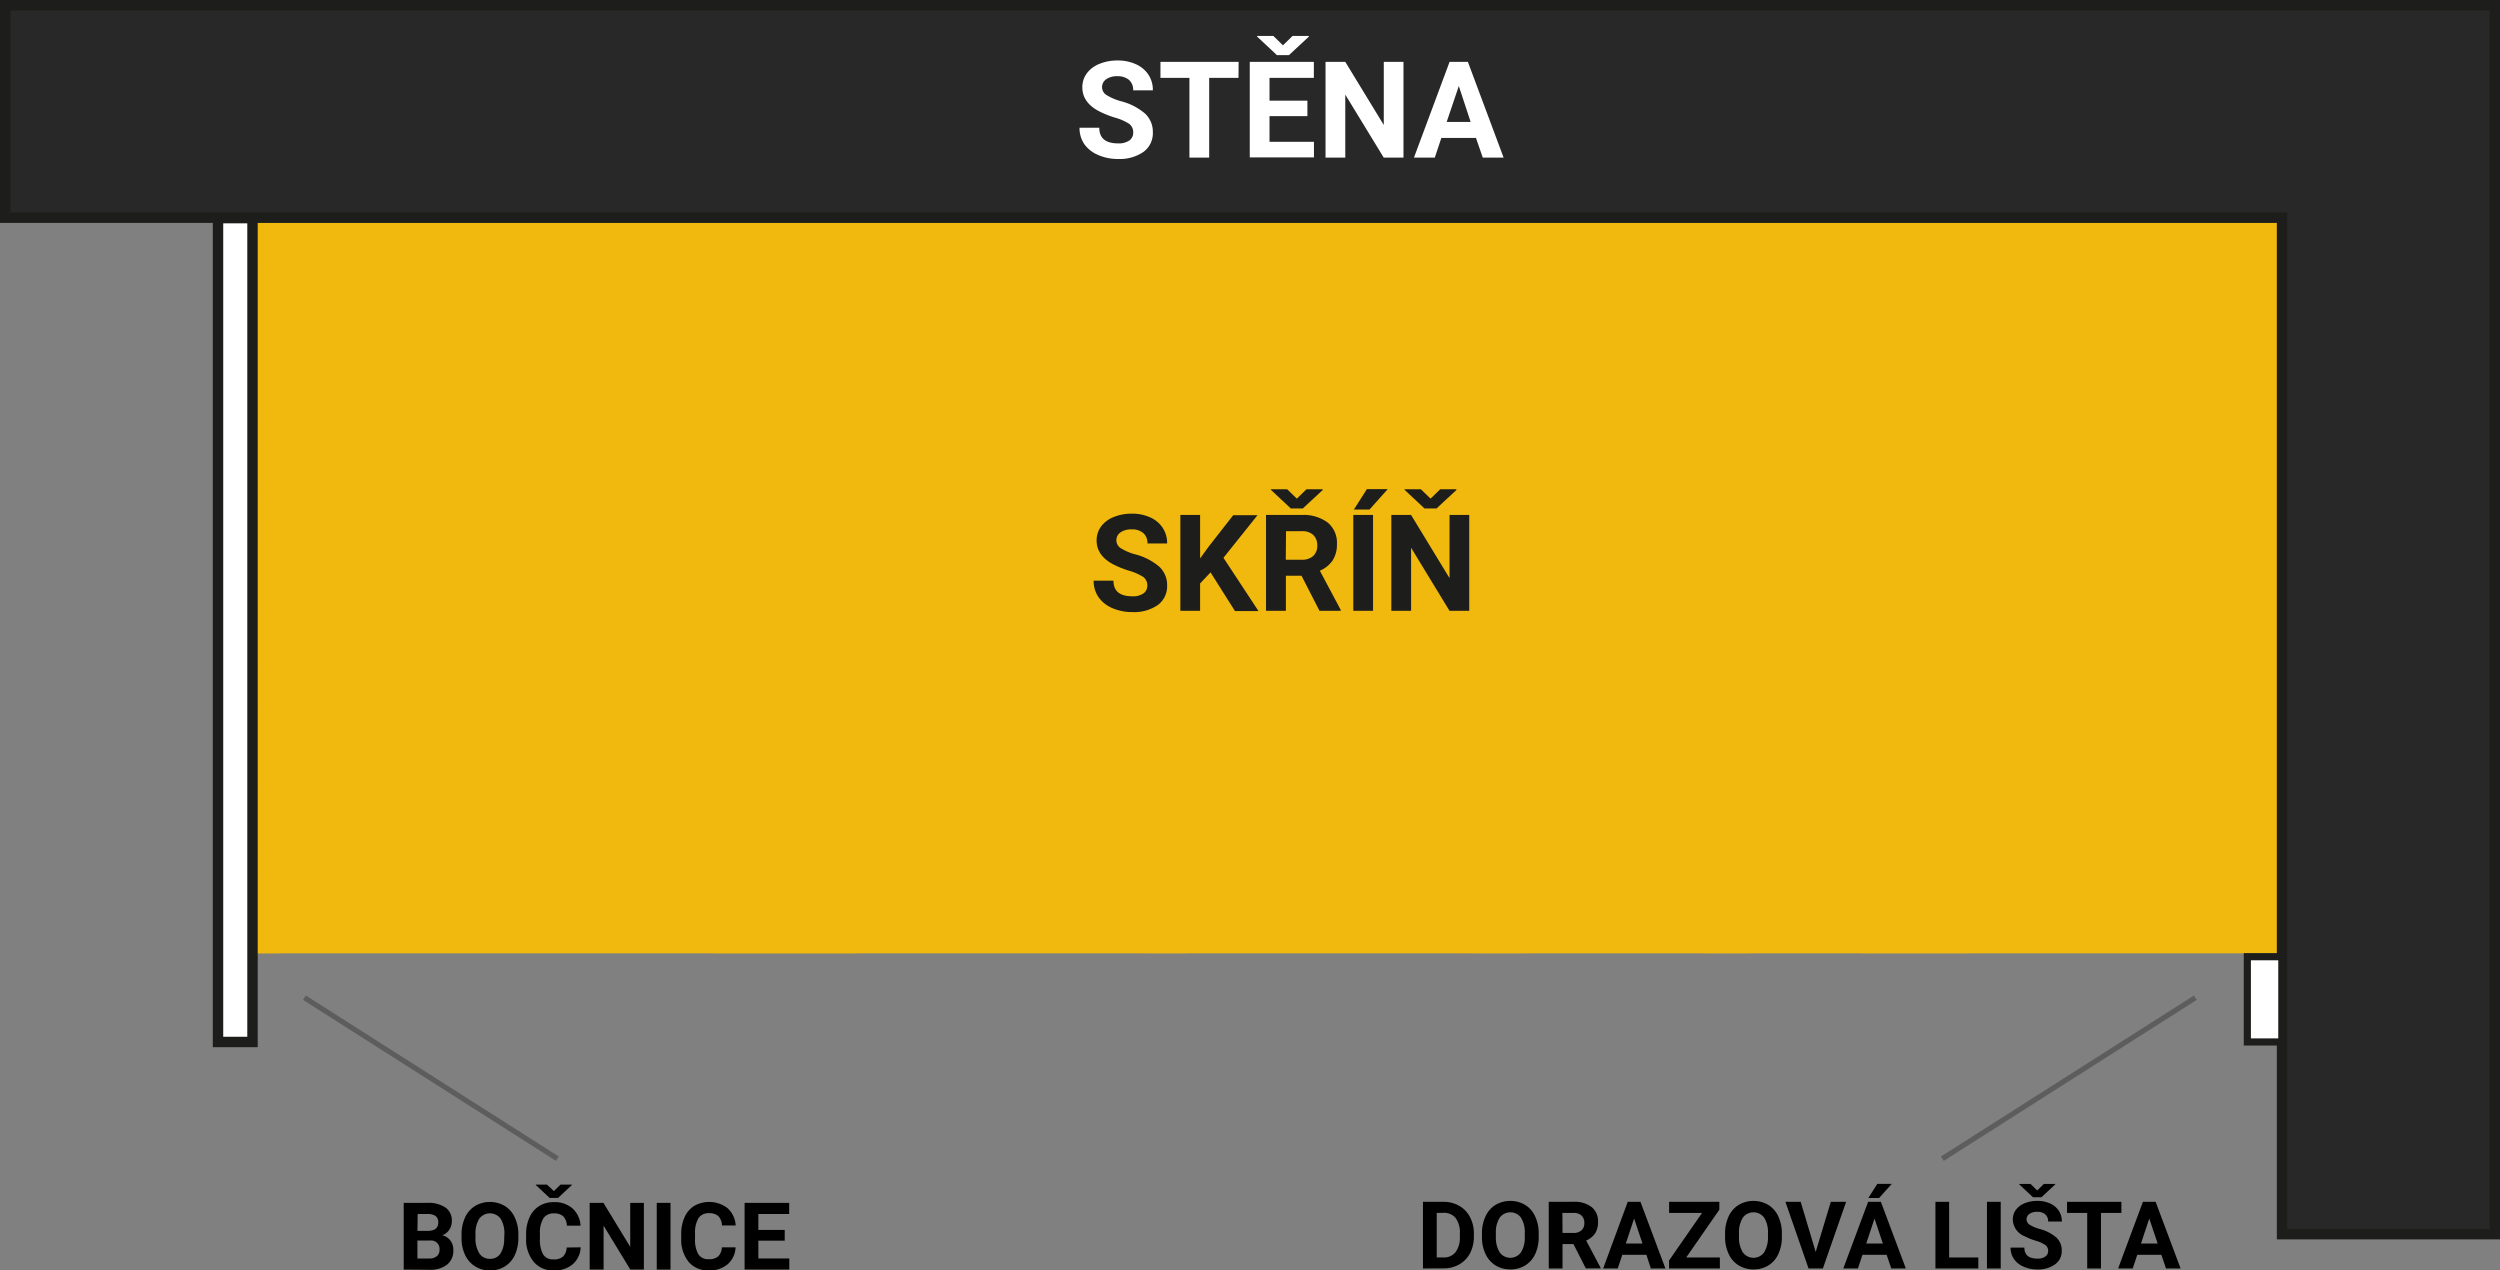 <svg id="Vrstva_1" data-name="Vrstva 1" xmlns="http://www.w3.org/2000/svg" width="479.79" height="243.81" viewBox="0 0 479.79 243.81"><rect x="0" y="0" width="479.79" height="243.81" fill="#808080" stroke="none"/><rect x="42.18" y="42.7" width="395.13" height="140.26" style="fill:#f1b90e"/><g style="opacity:0.49"><path d="M200.18,109c.51-.19,1-.38,1.55-.55l-2-.09C199.84,108.6,200,108.81,200.18,109Zm-25.1,19c-4.1-1.82-8.22-3.58-12.3-5.36-8.34-3.72-17.06-7.5-24.91-12a37.24,37.24,0,0,0,6.61,5.84q-7.74-4.32-15.27-9c8.88,11.58,26.59,17,41.76,23,1.43.53,2.83,1.06,4.23,1.6-2.23-1.09-4.47-2.17-6.68-3.26q-5.6-2.62-11-5.41c3.18,1.32,6.42,2.47,9.59,3.49,5,1.88,10,3.71,14.5,5.72q4.71,1.53,9.48,2.86l-3.83-1.77C183.25,131.76,179.17,129.88,175.08,128.07Zm13.8,9.53c-2.25-.94-4.51-1.84-6.79-2.72s-4.53-1.85-6.89-2.75c1.61.79,3.21,1.58,4.84,2.36C183,135.62,185.9,136.64,188.88,137.6Zm25.75-21.36c-3.48-2.16-7.9-3.49-12.1-4.81C205.82,114.14,210.1,115.53,214.63,116.24Zm-16.58-6.31c1.42.53,2.94,1,4.48,1.5a16.26,16.26,0,0,1-2.35-2.41C199.45,109.3,198.74,109.6,198.05,109.93Zm-21.22,3.32a80,80,0,0,0,10.74,3.67c-2.85-1.46-5.65-3-8.37-4.66A91.36,91.36,0,0,1,170,105.4c-1.29.56-2.58,1.17-3.85,1.82A44.27,44.27,0,0,0,176.83,113.25Zm36.84,9.1c-4.78-1.74-9.77-3-14.69-4.34a104.53,104.53,0,0,0,33.9,9.35q3.59.33,7.18.38a71.16,71.16,0,0,0-8.39-1.81A139.31,139.31,0,0,1,213.67,122.35Zm41.93,3a6.25,6.25,0,0,1-.34.92l7.71-1.31a60,60,0,0,1-7.65-5.08A9,9,0,0,1,255.6,125.32Zm-72.47-24.23-2.27,0a36.71,36.71,0,0,0-12.65,2.78c.58.51,1.16,1,1.75,1.5a70.16,70.16,0,0,1,10.81-3.73C181.55,101.46,182.34,101.27,183.13,101.09Zm6.84,1.29a158.18,158.18,0,0,0-15.78,1.79,24,24,0,0,0,7.41,7.21c5.34,3.12,11.3,5,17.38,6.63q-4.2-2-8.21-4.18A121.84,121.84,0,0,1,178.54,106a55,55,0,0,1,21-3.75c3.63.38,7.27.74,11,.91,1,.16,2,.35,3,.55a68.21,68.21,0,0,0-16.86,1.88c7.29-.14,14.23-.32,21.57,1.85a33.73,33.73,0,0,0-16.52,1,131.54,131.54,0,0,1,15.72,1.42c9.21,2.16,16.45,5.47,15.68,7.11-5.31-.1-12.15.24-18.5-.76.2.13.41.23.6.36a77.06,77.06,0,0,0,14.14,2.27c1.47-.43,3.76,0,5.16-.63-2.9-5.2-8-8.6-13.84-10.24,3.56.82,7,1.75,10.08,2.73,4.39.42,7.46,2.4,10.47,4.54a19,19,0,0,0-5.58-5.78l2.09.68c5.22,1.19,9.42,3.73,13.37,6.56,1.42,1,2.81,2.08,4.2,3.12a14,14,0,0,0-1.83-3.42,37.67,37.67,0,0,0-9.63-7.25c4.85,1.61,9.6,3.37,14.65,5.55,1.12.47,2.22,1,3.3,1.46l-1.25-.69c-22.34-12.28-51.71-20.22-77.43-14.41,4.48,0,8.84.38,13.18.82C194.15,102,192,102.2,190,102.38ZM227.37,122a120.15,120.15,0,0,1-12.9-2.63c-4.23-1.57-9.34-2.49-14.21-3.89l-.36-.11.72.47c8.48,5.25,20.09,7.36,30.86,6.47l.77-.07A13.84,13.84,0,0,0,227.37,122Zm12.69,5.72c1.91.47,3.84.93,5.67,1.21,4.34.69,8.09.43,9.53-2.71l-7.37,1.26Q244,127.8,240.06,127.74ZM155.61,99.23c-4.13.74-8.18,1.6-12.23,2.48a48.14,48.14,0,0,0,8.94,7.69,7.88,7.88,0,0,0,2.39,4,22.14,22.14,0,0,0,4.45,3.74c-9-4.52-17.33-9.87-26.22-14.73a4.22,4.22,0,0,1,1.68-4.28c3.75-.25,7.5-.73,11.25-1.28,6.58-1,13.16-2.1,19.74-2.41l.29-.06-7.42.56a100.37,100.37,0,0,0-16,1.59c-2.57.43-5.11.91-7.63,1.38a18.12,18.12,0,0,1,5.9-2.59c-1.4.06-2.81.11-4.22.15l-3.35.08.44-.17c2.24-.81,4.74-1.59,7.27-2.34h-4.49c-3.77.5-7.53,1.08-11.27,1.84-1.49.31-3,.64-4.47,1l-1.18,0c.06.07.12.13.17.2q-2.75.69-5.49,1.55c5,3.43,10,6.69,15,9.84a27.77,27.77,0,0,1-3-4.81,78.67,78.67,0,0,0,11.63,8,27.46,27.46,0,0,1-3.45-4.81c8.33,6.53,18.46,11.65,28.8,15.75,2.57,1,5.17,2,7.79,3a107.09,107.09,0,0,0,14.59,8.23,114.11,114.11,0,0,0,11.26,4.26c-1.94-.5-3.87-1-5.8-1.55l6.81,3.15,2.55,1.15h40.75q-6.39-.36-12.84-.63a110.93,110.93,0,0,1-18-3.29,70.49,70.49,0,0,0-18.39-9c-6.62-2-13.85-3-20.46-4.76-1.93-.5-3.8-1.06-5.59-1.71-.32-.17-.64-.32-1-.48a44.5,44.5,0,0,1-6.56-6.94,97.41,97.41,0,0,0,23,8.06c-8.44-3.34-16-6.21-21.75-12.32a4,4,0,0,1-.47-.71,104.75,104.75,0,0,0,13.66,7.58c6.31,2.48,12.79,4.86,19.38,7.08s13.28,4.3,20,6.16a120.14,120.14,0,0,0,13.8,3,764.44,764.44,0,0,0,77.29,5q-4-3.15-8.22-6.06t-8.69-5.56c-3.81-2.33-7.75-4.59-11.8-6.73s-8.22-4.19-12.47-6.09C237.38,102,208.77,95.21,181.84,98c13-.45,26.74-.9,39.87,2.87,5.12,1,10.29,2.21,15.37,3.66,8,1.75,14.15,5.82,22,7.82,3.47,1.53,6.89,3.16,10.33,4.88s6.9,3.51,10.45,5.37q5,2.76,9.82,5.86T299,135c-33.84-.25-69.63-.17-101.38-10.91a133.14,133.14,0,0,1-13.34-5.3c-8.3-3.7-17-7.19-25.47-11.93a5.41,5.41,0,0,1,.72-3.48,62.85,62.85,0,0,1,6.15-2.5,71.11,71.11,0,0,1,9.83-2.32q-4.75.48-9.47,1.24c-1.38.3-2.87.59-4.37.89a13,13,0,0,1,3.21-2.21c.82-.31,1.64-.59,2.47-.85-1.1.09-2.2.2-3.28.32,2.48-.83,5-1.55,7.5-2.15-2.61.16-5.22.4-7.85.74S157.7,97.74,155.61,99.23Zm77.31-.67,1.79.47c-.25-.08-.5-.17-.76-.24Zm-41.84-5.51H172.34c-2.16.39-4.31.82-6.44,1.34l3.74-.28C176.85,94,184,93.43,191.08,93.05Zm5.36,46.78c-2.54-.7-5.06-1.43-7.56-2.23,1.71.71,3.4,1.46,5.08,2.23Zm107.64-13.38c-5.19-2.22-10.44-4.51-15.74-6.81-4.25-2-8.58-4.07-13-6.08A296.45,296.45,0,0,0,234.71,99c13,4.1,25.78,9.45,38.68,14.92,4.21,1.93,8.42,3.87,12.72,5.81,4.22,1.79,8.44,3.58,12.67,5.34,12.52,5.24,25.14,10.31,38.26,14.73h1.71l-4.4-1.46C324.58,135.05,314.45,130.89,304.08,126.45Zm-32-10.11a109.09,109.09,0,0,0,10.65,4.52q6.82,2.94,13.59,6c9,4.09,17.82,8.38,26.61,13H326c-2.11-.83-4.25-1.72-6.37-2.63-6.6-3.43-13.34-6.85-20.2-10.17q-5.13-2.49-10.37-4.88Q282.44,119,275.58,116t-14-5.6q-2.64-1-5.32-1.86c1.89.94,3.74,1.88,5.62,2.72C265.27,113,268.63,114.69,272.07,116.34ZM174.51,95.16c-1,.2-2,.43-3,.67,2.49-.16,5-.25,7.43-.29,15.21-2.4,29.39,3.29,44.4,1.1,3.17.55,6.36,1.2,9.56,1.92C214.07,93.74,194.27,91.6,174.51,95.16Zm-16.46-2.11h-5.42c-3.47.53-7.1,1.09-10.29,1.87-.53.13-1,.27-1.55.41a115.66,115.66,0,0,0,12.87-1.18C155.13,93.75,156.59,93.39,158.05,93.05ZM446.25,131c-40-11.7-82-22.23-122-34.82q-4.67-1.59-9.35-3.11h-3.49q6.93,2.33,13.8,4.8c39.7,13.08,81.89,22.64,122,33.92q6.56,1.53,13.13,2.95c9,1.93,18,3.66,27.13,5.11h7.86v-.68c-10.74-1.46-21.48-3.07-32.19-5Q454.7,132.73,446.25,131Zm-299.89-9.44c-13.12-6.7-26-13.94-39.12-20.55a36.28,36.28,0,0,0-7-2.89v1.1C120.91,107,139,119.11,157.44,130a86.53,86.53,0,0,0,8.11,4.44q-4.41-1.72-8.74-3.63c2.92,1.59,5.86,3.14,8.83,4.61,3.93,1.62,7.92,3.08,11.93,4.44H178c-2.12-.86-4.24-1.75-6.34-2.7q4.41,1.43,8.85,2.7h3.88A143.19,143.19,0,0,1,159.57,128C155.13,126,150.74,123.77,146.36,121.54ZM100.2,102.29v2.42c8.27,2.46,17,3.74,24.35,8.26a205.42,205.42,0,0,0,28.07,15.91q2.08,1,4.19,1.9c-1.26-.69-2.53-1.38-3.79-2.09C135.94,119.16,119.34,108.56,100.2,102.29Zm178.59,26.78q-5.13,1.26-10.34,2a112.24,112.24,0,0,0,14.93-1.1q-4.51-3.39-9.34-6.48L272,122.21A33.54,33.54,0,0,1,278.79,129.07Zm-54.31-1c-3.82-.66-7.69-1.51-11.53-2.56-5.68-3.19-11.8-5-17.95-6.61-2.48-.66-5-1.29-7.43-2,2.23,1.15,4.48,2.25,6.78,3.28,21.78,9.78,46.37,14.19,70.24,11.42,1.29-.15,2.57-.33,3.86-.52C254.15,131.27,239.44,129.29,224.48,128.07Zm-32.91-21a42,42,0,0,0-4.09,1.66c3.2,3.4,7.69,5.26,12.42,6.65A27,27,0,0,1,191.57,107.08Zm54.92,11.7a59.92,59.92,0,0,1-5.25-3.51,17.26,17.26,0,0,1,2,4.74C244.34,119.64,245.44,119.23,246.49,118.78Zm-3,2.21c-.06-.34-.16-.65-.24-1a50.57,50.57,0,0,1-11,2.25C238,123.33,243.91,126.15,243.46,121ZM181.84,98l-2.62.09c-1.26.15-2.51.33-3.75.53,1.31-.13,2.62-.24,3.93-.34Zm45.37,37.55c22.81.26,45.87,3,68.32,4.31h23.06c-3.82-.07-7.63-.17-11.44-.34-5.29-.23-10.56-.55-15.81-.88-28.78-2.14-58.7-3.37-86.39-10.06a31.11,31.11,0,0,1,6.31,3.75A114.09,114.09,0,0,0,227.21,135.52Zm-27.83-8.4q2.77.75,5.57,1.43a60.9,60.9,0,0,0-7.75-2.86c-5.17-1.58-10.59-2.81-15.58-4.56l-.25-.06c1.2.48,2.42,1,3.65,1.47C189.72,124.28,194.51,125.79,199.38,127.12Zm70.51-6.43a59.37,59.37,0,0,0-8.08-4.5c3.52,1.94,6.91,4,10.17,6C271.3,121.69,270.6,121.18,269.89,120.69Zm-13.6-12.15c-4.63-2.31-9.46-4.59-15.42-5.38a178.23,178.23,0,0,0-18.36-4.45c-13.91-.77-28.83-3.79-43.9-3a47.6,47.6,0,0,0-11.3,2c1.33-.11,2.67-.2,4-.25C200.28,94.93,229.53,99.49,256.29,108.54Zm-64.72-1.46c1.61-.56,3.32-1.07,5.11-1.5-2,0-3.92.07-5.93,0C191,106.13,191.28,106.61,191.57,107.08ZM100.2,133.65q11.14,3,22.18,6.18h5.32c-9.06-2.61-18.2-5.05-27.5-7.21Zm0-8.64a59.69,59.69,0,0,1,10.53,3q15.17,6.45,30.64,11.77h1.52c-14.3-6.12-27.91-12.41-42.69-16.22Zm0,3.37v1.36c11,3.08,21.85,6.56,32.7,10.09h5.43c-7.83-2.7-15.71-5.44-23.74-8.16C109.71,130.27,105,129.27,100.2,128.38Zm0,9.84q3.49.78,7,1.61H116c-5.2-1.21-10.45-2.3-15.76-3.22Zm227-32.91c-5-1.67-9.87-3.41-14.73-5.13-6.87-2.43-13.79-4.83-20.75-7.13H290q4,1.36,8,2.76,7.94,2.81,15.81,5.7c42.42,12.55,83.77,27.5,127.1,38.32h3.6l-3-.65C403,131,366.13,115.31,327.16,105.31ZM159,139l2.16.88h.27l-2.75-1ZM100.2,120.44V121c17,5.61,33.75,12.5,50.7,18.8h2.95l-4.12-1.58C133.36,131.93,117.15,125.51,100.2,120.44ZM446.32,135c-39.41-9.43-77.1-22.2-116-34q-7.44-2.64-14.94-5.13c-3-1-6-1.93-9-2.87H300q6.72,1.89,13.38,4,7.66,2.42,15.26,5.15c39.2,11.39,78,24.4,117.31,34.29q6.56,1.47,13.15,2.83l2.55.52h7.18c-3.12-.61-6.24-1.23-9.35-1.89Q452.87,136.56,446.32,135Zm-294.61-2.42c-14.87-6.68-29.7-13.69-45.59-18.67-1.91-.65-3.89-1.4-5.92-2.12v1.08c3.36.87,6.74,1.78,10.26,2.86,14.42,5.38,28.27,12.24,42.22,18.54,4.23,1.91,8.47,3.77,12.74,5.52h2.8l-1.58-.73C161.63,137,156.67,134.85,151.71,132.62Zm-51.51-17v1.78c3.41,1,6.8,2,10.19,3.08,16.14,5.74,31.59,12.12,47.06,17.91l1.22.45c-13.21-5.46-26.37-11.48-40.25-16.74C112.57,119.9,106.47,117.41,100.2,115.6Zm206.43-13.74c-8.42-3-16.87-6-25.36-8.81h-.14c8,2.84,15.89,5.85,23.77,8.91,5.18,2,10.36,4,15.78,6,28.05,9,56.47,15.8,85,26.72,5.49,1.89,10.85,3.61,16.21,5.19H431c-36.26-10.87-71.8-22.24-108.19-32.29C317.22,105.71,311.93,103.77,306.63,101.86ZM410.4,93.05c27.9,7.35,56.46,13.25,84.93,17.87v-2.17c-25.64-4.54-51.52-9.55-76.94-15.7Zm22.56,0c20.69,4.84,41.56,9.17,62.37,12.74V104c-18-3.22-36.12-6.92-54.13-11Zm22.61,0c13.15,2.94,26.38,5.67,39.76,8V99q-15.24-2.78-30.35-5.9Zm-19.79,29.62c-32.2-7-63.53-16.44-95.18-25.68q-5.85-2-11.7-3.94h-5.79l4.67,1.33q7.38,2.09,14.81,4.09c35.4,8.92,70.78,21.23,105.79,29q6.57,1.48,13.16,2.84c11.19,2.29,22.46,4.27,33.79,5.83v-2c-15.56-2.37-31-5.29-46.43-8.61Q442.32,124.18,435.78,122.67Zm55.65-29.62H483.3q6,1.15,12,2.26V93.8C494,93.55,492.73,93.31,491.43,93.05Zm-64.52,17.51c-22-4.89-42.33-12.18-64.13-17.51h-9.16c25.32,6.37,51.75,13.71,77.17,20q8.55,2,17.15,3.89,23.57,5.1,47.39,8.86v-1.68C477.42,121.3,459.61,118,441.91,114Q434.4,112.38,426.91,110.56ZM398.63,93.05h-5.29l5.54,1.54a969.63,969.63,0,0,0,96.45,21.24v-1.41c-32.41-5.3-64.66-12.94-96.08-21.2ZM259.42,104.71c-5.78-2.22-11.73-4.25-17.78-6C247.38,100.64,253.48,102.55,259.42,104.71Zm153.36-2.81c-11.39-3-23.09-6.07-34.29-8.85h-5.71c18.63,4.43,36.05,10.33,54.91,14.63q7.49,1.78,15,3.44c17.45,3.82,35,7,52.63,9.79v-1.47c-22.72-3.62-45.33-8.43-67.62-13.83Q420.21,103.8,412.78,101.9ZM437,118.24c-30.64-8.22-62.5-15.69-92.62-24.68l-1.7-.51h-5.37q4.62,1.24,9.26,2.45c30.49,6.54,59,17.45,90,24.14q6.53,1.58,13.09,3c15.11,3.39,30.32,6.32,45.65,8.51v-1.66c-15.17-2.22-30.25-5.08-45.24-8.34Q443.52,119.76,437,118.24Zm-84,18.91.16,0-.18,0Zm-1.29-.32,1.27.31-4.35-1.28ZM237.24,93.05h-7.88a286.14,286.14,0,0,1,29.34,7.42q-7.09-2.85-14.21-5.58C242.06,94.22,239.65,93.62,237.24,93.05ZM315.46,125c-5.13-1.93-10.26-3.94-15.4-6-4.87-2.25-9.82-4.52-14.82-6.75s-10.07-4.41-15.21-6.47c-8.54-3-17.27-5.9-26.09-8.36,7.79,4.38,17.16,7.35,24.87,11.06-3-1.36-6.18-2.61-9.39-3.77,3.46,1.32,6.86,2.72,10.19,4.16l1.32.68,3.26,1.39c2.18,1,4.36,2,6.55,3,6.59,3.09,13.21,6.19,20,9.11,5,2.16,10,4.23,15.16,6.12s10.41,3.59,15.85,5c4.7,1.44,9.43,2.86,14.15,4.32,1.34.41,2.69.84,4,1.27h.45l-1.74-.53Q341,137,333.47,134.55c-9.73-3-19.45-6.66-29.21-10.58-4.88-2-9.76-4-14.66-6q-6.14-2.81-12.4-5.64l-2.29-1.06c1.9.8,3.81,1.59,5.72,2.35q9.78,3.91,19.81,7.1,7.4,2.6,14.85,5t14.93,4.8c2.25.6,4.5,1.22,6.73,1.85q-3.07-.93-6.14-1.91C325.7,128.75,320.58,126.89,315.46,125ZM337,132.4l4.9,1.48,6.71,2c-2.51-.79-5-1.57-7.56-2.31ZM235.2,96.91c2.16.56,4.3,1.15,6.44,1.77L240,98.13Q237.61,97.49,235.2,96.91Zm-22.34-3.86a91.15,91.15,0,0,1,11.32,1.59c3.62.61,7.31,1.37,11,2.27a186,186,0,0,0-18.66-3.86Zm149,46.78h1.35q-5-1.49-10.11-2.65A90.8,90.8,0,0,1,361.85,139.83ZM227.14,93.05h-1.22c6,1.23,12.05,2.71,18,4.37q-.81-.45-1.59-.93C237.24,95.1,232.15,94,227.14,93.05Zm-63.38,44.24c1.93.88,3.88,1.72,5.84,2.54h2.25c-4.52-1.5-8.93-3.11-13.26-4.89C160.3,135.73,162,136.52,163.76,137.29ZM294.54,102.9c-8.92-3.54-17.94-6.87-27.08-9.85h-5.13c9.17,3,18.21,6.36,27.17,9.92q8,3.19,15.92,6.54c29.79,9.42,58.95,20.51,88.57,30.32h3.66c-29.28-9.76-58.09-20.75-87.53-30.57C304.9,107.11,299.74,105,294.54,102.9Zm6.24.72c-9.76-3.72-19.58-7.31-29.5-10.57h-1.73c10.87,3.73,21.61,7.89,32.3,12.11,5.4,2.13,10.84,4.26,16.63,6.23,31.29,9.52,60.84,17.49,91.09,28.44h2.95C380.59,130,348.69,119,317.1,109.74,311.49,107.75,306.14,105.67,300.78,103.62ZM144,128a146.19,146.19,0,0,0,13.71,6.6l.91.37q-5.29-2.43-10.45-4.93ZM100.2,107.38V108c15.21,5.66,29.27,12.85,43.77,20a130.91,130.91,0,0,1-12.85-8C121.89,113.47,111.15,110.37,100.2,107.38Zm186.4-2.65c-10.32-4.27-20.74-8.27-31.35-11.68h-5.67c11.41,3.47,22.64,7.54,33.71,12,5.45,2.16,10.85,4.41,16.26,6.68,28,10.69,56.27,18.23,84.82,28.15h3.28c-28-9.71-55.84-18.8-84.62-28.15C297.52,109.34,292.08,107,286.6,104.73ZM336,129.33l-1.59-.39,7.74,2.49c3.58,1,7.14,2.18,10.67,3.36q6.75,2.4,13.55,5h1.57c-6.92-2.39-13.92-4.64-20.86-7Q341.48,131.12,336,129.33Zm-22.72-7.79q-8-2.94-16-6c-5.13-2.41-10.31-4.73-15.56-6.92-7.46-3-15.16-5.76-23-8.2,5.16,2.06,10.31,4.18,15.51,6.43q4.91,2.28,9.91,4.55c6.68,3,13.52,5.89,20.62,8.51,5.08,1.82,10.21,3.54,15.4,5.12q7,2.13,14.26,3.86l-5.13-1.65C323.92,125.43,318.6,123.51,313.27,121.54Zm-41-19q-3.37-1.25-6.78-2.43,4.29,1.65,8.55,3.42c5.39,2.23,10.75,4.58,16.07,7,8.52,3.48,15.75,8,24.67,10.86,19.6,5.16,38.08,11.47,56.75,18.4h3.25c-28.75-10.39-57.21-21.39-86.23-30.91Q280.49,105.64,272.29,102.59Zm-29.06-9.54q11.28,3.23,22.28,7.11c-6.79-2.63-13.64-5-20.59-7.11Z" transform="translate(-58.03 -50.35)" style="fill:#f1b90e"/></g><g style="opacity:0.49"><path d="M324.44,194.87c-3.51-.85-7.06-1.61-10.72-2.13q-6.89-1.41-13.73-2.94t-13.69-3.26h-3.25c4.66,1.26,9.34,2.5,14.09,3.68,3.49.87,7,1.71,10.55,2.52,4.49,1.1,9.05,2.14,13.67,3.08s9.27,1.78,14,2.5c1.74.26,3.49.49,5.25.71-1.93-.5-3.83-1-5.74-1.43C331.4,196.69,327.94,195.73,324.44,194.87Zm83.92-2.45a120.37,120.37,0,0,1-12.08,1.66c1.91-.5,3.78-1,5.59-1.58A137.23,137.23,0,0,0,415.65,188a21.83,21.83,0,0,0-1.73-1.48H409.8l1.49.63a48.24,48.24,0,0,1-18,7.2c-3.36.33-6.73.66-10.1,1.18-.95,0-1.91.06-2.86,0A60.82,60.82,0,0,0,395,190.85c-6.54,1.45-12.75,2.87-19.9,2.26a30.26,30.26,0,0,0,14.63-4,123,123,0,0,1-14.52,1.58c-8.83-.27-16.17-1.93-15.88-3.55,1-.19,2.15-.42,3.3-.65H358A22.5,22.5,0,0,0,372.8,193c-3.41-.09-6.72-.3-9.76-.62-4.06.42-7.31-.8-10.56-2.19a19.49,19.49,0,0,0,6.46,4.2l-2.05-.23c-5-.12-9.41-1.65-13.67-3.48-1.53-.67-3-1.37-4.56-2.05a14.3,14.3,0,0,0,2.5,2.76,38.35,38.35,0,0,0,10.47,4.77c-4.77-.56-9.49-1.28-14.58-2.33q-1.68-.33-3.33-.72c.44.13.86.27,1.3.39C358.18,200.53,386.61,202.34,408.36,192.42Zm12.75-5.25-1.2-.63h-1.32a60,60,0,0,1-8.24,4.93c-.66.33-1.33.64-2,.95.67-.14,1.36-.28,2-.44A32,32,0,0,0,421.11,187.17ZM391,188.38c-.41.26-.83.53-1.26.78l1.87-.29C391.44,188.69,391.24,188.54,391,188.38ZM340.58,199c4.75,1.24,9.66,2.42,15.23,2.05a174.76,174.76,0,0,0,17.64.66c12.73-1.84,26.92-1.84,40.31-5.28a41.81,41.81,0,0,0,9.7-3.83q-1.75.51-3.57,1C394.43,201.1,366.93,202.31,340.58,199Zm56.34-12.49a24,24,0,0,1,2.35,2,35.16,35.16,0,0,0,3-2Zm2.35,2a48,48,0,0,1-4.23,2.29c1.75-.39,3.51-.78,5.33-1.14C400,189.32,399.65,188.93,399.27,188.56Zm-35.16,15.21-1.73-.1.74.08ZM209.88,186.54c12.15,2.14,24.29,4.05,36.4,4.31-8.86-.37-17.27-2.18-25.52-4.31ZM309,194.87c4.33,1,8.74,2.1,13.19,3.11a288.47,288.47,0,0,0,40.23,5.69c-12.72-1.33-25.57-3.82-38.55-6.4-4.26-1-8.54-2-12.89-2.92s-8.5-1.69-12.74-2.51c-10.14-2-20.32-3.82-30.65-5.3h-3.37c9.24,1.22,18.94,3,28.92,5.05C298.32,192.65,303.62,193.76,309,194.87Zm101.33.12,2.34-.56c1.1-.36,2.18-.75,3.25-1.15-1.15.35-2.3.7-3.46,1Q411.37,194.66,410.29,195Zm7.3,1.21c.85-.37,1.69-.76,2.52-1.15q-3.3.88-6.63,1.61c-13.11,4.94-27.3,2.39-40.28,7.1-3,.08-6,.08-9.09,0C382.29,204.68,400.66,203,417.59,196.2Zm-43.94,3.47c-4.86.05-9.82-.12-14.76-.5-7.64-.12-14.18-2.66-21.75-3-3.51-.75-7-1.6-10.52-2.51s-7.09-1.91-10.75-2.94q-5.21-1.58-10.29-3.5c-.55-.2-1.1-.42-1.65-.64h-2.54q3.93,1.56,7.93,2.93c4,1.41,8.12,2.73,12.31,3.92s8.43,2.28,12.74,3.21c24.86,4.85,52.33,5.79,75.92-1.61C398.71,197.77,386.41,200.68,373.65,199.67Zm60-10.59c2.05-.81,4.06-1.67,6.06-2.54H428.4a50.32,50.32,0,0,1-4.23,2.86,61.12,61.12,0,0,1-8.29,3.88c2.78-.87,5.52-1.81,8.22-2.84,1.18-.52,2.45-1.06,3.73-1.6a10.77,10.77,0,0,1-2.36,2.58c-.65.43-1.33.83-2,1.21,1-.28,1.93-.58,2.88-.88q-3,1.8-6.23,3.3c2.31-.62,4.61-1.31,6.9-2.09S432.11,190.81,433.62,189.08Zm-84.46-2.54c-.79.47-1.55,1-2.27,1.48,1.95.61,3.77,1.43,5.59,2.2a17.55,17.55,0,0,1-2.81-3.68Zm68.59,46.52-3,.25h20.22c19.76-.65,39.53-.85,59.3-.85C469,229,443.33,230.93,417.75,233.06Zm4.31-9.14-14.39,1.67c-41.94,7-85,2.45-128-.77-4.77-.36-9.56-.7-14.35-1-34.1-1.6-69-6.24-102.51-6.89q-6.28-.13-12.55-.15a450.86,450.86,0,0,0-50,2.42v1.4c20.72-1.66,41.63-2.13,62.56-1.87q6.28.07,12.55.25c30.75.46,61.31,3.24,92.12,5.81q8.35,1.08,16.71,2c39,4.33,78.18,5.74,117.55,0l15.45-1.33c25.66-2.25,51.16-4.86,77.08-6C469.68,218.86,446,221.19,422.06,223.92Zm72.18-12.84c-22.43-2.61-43,3.71-65.14,8.34Q448,217.07,467,212.94C475.69,211.08,485.51,212.94,494.24,211.08Zm-322.3,19.58c-23.94-.38-47.77.35-71.54,2l0,.68H111c25.09-1.5,50.54-1.37,75.79-.42,3.22.13,6.43.28,9.64.42h26.7c-12.21-.86-24.3-2-36.83-2.28Q179.12,230.78,171.94,230.66Zm86.28.13c-24.85-1.12-51.05-3-76-4.08q-8.2-.27-16.42-.38c-21.88-.29-43.68.25-65.45,1.82l0,1.41c23.8-1.47,47.65-2.13,71.59-1.68q7.19.13,14.38.41c24.14.45,47.06,4.17,71.44,4.32l13.16.4,8.19.3h7q-6.72-.66-13.42-1.51Q265.47,231.27,258.22,230.79Zm154.81,0c-5.41.38-10.83.76-16.29,1.17q-6,.75-12.09,1.34h8.88c1.57-.2,3.13-.41,4.7-.64l16.06-1.1c26.74-1.81,53.35-3.41,79.95-2.83C467,227,440.09,228.89,413,230.8Zm2.29-3.6c-5.23.59-10.45,1.2-15.71,1.81-39.45,6.27-79.48,2.07-119.83-.72-5.77-.39-11.54-.76-17.32-1.07-29.09-.34-57.47-5-87.11-5.36q-6.28-.23-12.56-.36a499.39,499.39,0,0,0-62.54,2.17l0,1.41a566.16,566.16,0,0,1,62.53-2.16q6.27.09,12.55.28c29.64,1.82,60.2,2.75,89.56,5.37,5.33.49,10.69,1,16,1.43,21.07,1.82,42.31,3.3,63.46,3.31h.22a345.18,345.18,0,0,0,49-3.19c5.64-.49,11.22-.9,16.79-1.31,27.87-2.05,55.84-4.37,83.81-3.79C467.64,221.54,441.46,224.22,415.32,227.2Zm-81.69-40.66c1.7.64,3.37,1.36,5,2.12a9.42,9.42,0,0,1-1.08-2.12Zm90.75,33.83c1.59-.3,3.16-.62,4.72-1-1.71.22-3.42.42-5.13.61q-7.17.79-14.33,1.35l-1.23.15,3.51-.06A110.17,110.17,0,0,0,424.38,220.37Zm-101.31-30.8a37.44,37.44,0,0,1-5.3-3h-2.48c1.85.77,3.71,1.52,5.6,2.22C321.61,189,322.34,189.3,323.07,189.57Zm64.35-3,.9.09-.21-.09Zm.9.09a15.44,15.44,0,0,1,2.71,1.75c.59-.39,1.16-.79,1.7-1.21C391.32,187,389.83,186.79,388.32,186.63Zm-238.1,22.9q6.28.06,12.55.23c37.85,1.32,75,6,113,9.49q7.37,1,14.74,1.91c38.94,4.56,78.6,5.34,117.92.37-6.5.11-13,.25-19.51.38,6.73-.57,13.47-1.41,20.21-2.57,5.78-.73,11.55-1.61,17.32-2.56,23.06-3.84,46-8.95,68.9-10.35-22.51.58-44.17,4.79-66,8.78-4.38.8-8.76,1.59-13.16,2.33a198.58,198.58,0,0,1-27.32,4.37c-13.35.28-26.73.54-40.12.51-14.18-.77-28.37-2.4-42.49-4.33q-7.84-1.08-15.66-2.26c-44.07-3.82-87.73-10.33-132.33-11.7q-7.28-.09-14.54,0c-14.53.08-29,.63-43.41,1.88l0,1.38c16.36-1.39,32.88-2.12,49.44-2.27,5.52,0,11,0,16.51.06,36.62.37,73.73,7.81,111.32,9.72,4.93.59,9.73,1.28,14.54,1.94,17.94,2.49,36.07,4.68,54.29,5.63-18.11-.09-36.23-.73-54.34-2.63-5-.53-10-1.15-15-1.87-38.14-3.12-76.35-7.77-114.19-9.53q-6.27-.13-12.55-.16a487.11,487.11,0,0,0-50,2.13v1.38A434.24,434.24,0,0,1,150.22,209.53Zm183.5-16.39c-3.65-1.11-7.21-2.31-10.65-3.57.74.35,1.49.68,2.26,1A59.31,59.31,0,0,0,333.72,193.14Zm-83-1.92c2.46.25,4.92.49,7.38.7l3.93.3-4.77-.44Zm-4.4-.37h0Zm244,3.1c1.69-.16,3.39-.32,5.08-.53C493.62,193.57,491.93,193.75,490.25,194ZM437,206.22l-4.26,1.18q-5.25,1.44-10.63,2.78L423,210A137,137,0,0,0,437,206.22Zm32.13-.72a247.88,247.88,0,0,1,26.19-1.86c-10.91-2.78-22.92,0-33.83,1.86-13.81,2.42-27.16,5.74-40.41,8.49l1.21-.2C437.67,211.17,453.17,207.94,469.14,205.5Zm-312-9c42.42,2.53,86.08,9,128.38,12.55,5.54.78,10.87,1.68,16.21,2.55,37.35,6.08,75.1,10.12,111.79,2.33,4.7-.93,9.4-2,14.11-3.16,14.13-3.44,28.3-7.44,42.63-9.88,8.73-.93,16.37-.93,25.1-1.86-6.55-1.86-14.19,0-20.74.93-15.55,1.74-30.64,5.7-45.69,9.33-5,1.21-10,2.38-15.06,3.42-37.7,9.94-75.75,4.27-113.49-2.3-5.39-.94-10.81-1.87-16.52-2.59-34.09-3.22-65.74-5.08-99.58-10.65a95,95,0,0,0-27.14-2q-7,0-14.11.06c-14.15.21-28.33.84-42.59,2l0,1.37c14.27-1.32,28.45-2,42.61-2.12Q150.07,196.39,157.11,196.47Zm250.28,20.16c4.48-.79,8.92-1.65,13.37-2.57l.33-.07c-4.71.8-9.42,1.55-14.18,2.25-27.76,5.64-55.53,4.63-83.32,1.5C351.51,221.58,379.54,223.14,407.39,216.63Zm43.19-15.77A127.36,127.36,0,0,1,437,206.22c17.7-4.94,34.85-10.11,53.24-12.27C476.67,195.16,463.19,195.07,450.58,200.86Zm7.64-5.58c12-4.65,25.11-.93,37.11-6.51-23.65,0-45,9-66.65,16.35-1.31.45-2.62.88-3.93,1.31,1.42-.33,2.84-.68,4.25-1A193.22,193.22,0,0,0,458.22,195.28Zm-300,5.87c41.32,3.42,81.71,8.07,122.7,10.89,5.46.64,10.71,1.42,15.95,2.18,8.91,1.3,17.82,2.52,26.73,3.52-8.41-1.16-16.81-2.51-25.19-3.93-5.17-.86-10.34-1.75-15.69-2.49-27.51-3-54.8-4-83.18-8.61a328.09,328.09,0,0,0-41.32-2.87q-7.25-.14-14.51-.13c-14.52,0-29,.53-43.38,1.87l0,1.37a426.67,426.67,0,0,1,43.39-2Q151,201,158.21,201.15Zm-14.13-12.78c9.61.4,18.34-.53,28.16.4,42.57,6.51,83,11.16,125.44,15.94,5.54,1.11,11,2.23,16.52,3.27,28.79,5.49,57.72,9,87.06,3.57-28,3.42-56.27.51-84.14-4.41q-8.16-1.44-16.3-3.06c-36.89-6-72.91-6.94-111.11-14.38-15.28-2.79-30.56-2.79-45.62-2.83q-7.23,0-14.47.22c-9.65.25-19.31.7-29,1.42l0,1.37q14.55-.93,29-1.27Q136.85,188.43,144.08,188.37Zm3.74,25.2q8-.19,16-.17c39,3.26,79.35,5.12,118.55,9.17q8.26,1.05,16.56,1.89c33.17,3.35,66.63,4,99.79.54,5.44-.45,10.78-.92,16.1-1.45,26.62-2.67,52.8-7.24,79.4-7.82-10.91,0-20.74-.93-31.65,0-11.28,1.55-22.32,3.2-33.26,4.68q-8.2,1.13-16.37,2.07c-38.89,6.5-78.1,5.42-117.2.68q-7.33-.89-14.65-1.94c-39-4.56-79.39-5.49-118.33-8.35q-6.28-.19-12.56-.27a403.07,403.07,0,0,0-50,2.17v1.4C116,215,131.86,214,147.82,213.57Zm276.93-7.14q-4.29,1-8.62,1.81a80.5,80.5,0,0,0,8.25-2.74c19.27-7,38.54-15.37,59.11-19h-5.44c-.43.12-.86.23-1.27.37-13.43,3.91-26.86,8.48-40.33,12.48-4.49,1.33-9,2.6-13.5,3.76a136.49,136.49,0,0,1-41.09,8.38,245.46,245.46,0,0,0,27.92-1.81q-4.27,1-8.52,1.83,7.2-.87,14.39-2.33C418.7,208.36,421.72,207.41,424.75,206.43Zm-42.89,5.1a329.19,329.19,0,0,1-47.52-3.26C350.18,210.91,366.07,212.39,381.86,211.53Zm-72.28-8.17c-8.54-1.57-16.18-4.36-24.91-5.29-29.83-1.7-57.86-6.48-88.19-11.53H179.23c44.32,4.39,88.08,12.93,132.17,18q8.1,1.49,16.23,2.74c2.24.34,4.47.65,6.71,1q-4.27-.72-8.55-1.53C320.38,205.71,315,204.56,309.58,203.36ZM156.16,192.27c45.56,2.08,90.31,10.44,135.73,15.91,5.24,1,10.42,2,15.61,2.9,36.36,6.41,73.37,9.23,109.38.39,1.77-.41,3.5-.86,5.24-1.29-4.37.9-8.77,1.61-13.23,2.19-32.62,6.48-64.92,3.38-96.86-2.27-5.33-.95-10.64-2-16-3-50.68-5.32-100.89-15.55-152-15.65q-7.25.1-14.49.31-14.5.38-29.06,1.09l0,1.37c13.91-1.13,27.83-1.72,41.78-1.91C146.89,192.26,151.54,192.24,156.16,192.27Zm269.38,3-3.31.94c-16.4,3.64-31.68,9.58-49.28,9.45-3.41.11-6.92.09-10.49,0C384.56,206.85,406.79,204.28,425.54,195.32Zm-63.08,10.36c-2.08-.11-4.16-.26-6.24-.43l1.59.2C359.37,205.55,360.92,205.62,362.46,205.68Zm-23.75-2.62q-5.18-.85-10.21-1.9c-.46-.12-.92-.24-1.36-.37-1.09-.23-2.19-.44-3.28-.66l-6.66-1.55c-6.7-1.58-13.43-3.17-20.26-4.57-5-1-10.06-2-15.16-2.75s-10.28-1.35-15.53-1.65c-4.59-.44-9.2-.86-13.82-1.31s-9.25-1-13.88-1.55c-.54-.06-1.07-.14-1.61-.21H232.5l2.51.22q7.38.66,14.77,1.36c4.93.48,9.87,1,14.82,1.53,9.51.92,19.18,2.46,28.94,4.21,4.88.87,9.78,1.81,14.7,2.75,4.15.94,8.34,1.9,12.57,2.83.77.19,1.55.37,2.33.54-1.92-.37-3.83-.74-5.75-1.08-6.51-1.16-13.06-2.09-19.6-2.79q-7.31-1-14.63-1.84c-4.88-.57-9.77-1.11-14.64-1.61-2.18-.13-4.35-.28-6.53-.44,2,.19,4,.38,6,.6,5,.64,10.11,1.38,15.2,2.19s10.22,1.68,15.35,2.57c4.95,1.14,10,2.28,15,3.38s10.16,2.14,15.3,3.06c8.45,1.19,17,2.17,25.58,2.78-8.1-2.53-17.28-3.49-25.14-5.44C332.38,202,335.53,202.59,338.71,203.06Zm107.37-13.93c2.17-.84,4.29-1.72,6.41-2.59h-.71c-3,.85-5.89,1.85-8.8,2.91a180.58,180.58,0,0,1-17.19,5.76l-.25.11,6.55-1.85A90.25,90.25,0,0,0,446.08,189.13ZM338.71,203.06c5.76.94,11.62,1.69,17.51,2.19C350.56,204.53,344.59,203.92,338.71,203.06Zm-75.09-8.25,1.53.06-7.6-.83q-5.22-.45-10.43-1.09c-12.37-1.73-25-4-37.63-6.41h-3.77c15.29,3.65,31.26,5.18,47,7.1C256.41,194,260,194.39,263.62,194.81Zm-17.17-4,4.23.37-3-.32Zm195,4.8,4.29-2.25c-4.16,1.34-8.34,2.63-12.53,4-3.28,1-6.6,1.9-9.93,2.74-4.21,1-8.41,2-12.64,3,3.4-.88,6.75-1.89,10-3.07q2.26-.76,4.5-1.62c-14.46,3.54-28.91,7.63-44,8.86a159.3,159.3,0,0,0,18.16-1.83c-3.19.62-6.41,1.19-9.67,1.73a226.53,226.53,0,0,0,39.27-6.8A96.21,96.21,0,0,0,441.41,195.65ZM372.8,209.51c5.73-.64,11.31-1.44,16.8-2.34a267.59,267.59,0,0,1-49.2-.42c4.74.84,9.45,1.65,14.19,2.44A174.55,174.55,0,0,0,372.8,209.51Zm-18.34-2.71,1.66.55c5.72.37,11.34.47,16.77.29,2.77,0,5.5-.16,8.22-.37A230.81,230.81,0,0,1,354.46,206.8ZM286,197.69c5.28.8,10.57,1.63,15.86,2.45q7.83,1.88,15.73,3.41,11.2,2,22.79,3.2c-5.15-.93-10.33-1.9-15.56-3q-5-1.16-10.06-2.29c-6.76-1.49-13.64-2.85-20.68-3.91-5-.72-10.07-1.34-15.15-1.81q-6.85-.64-13.8-.89l5,.55C275.46,196.12,280.73,196.89,286,197.69Zm168.68-9.37-.35.23c-2.59,1.62-5.67,3.29-8.65,4.85,5.56-1.78,11.07-3.65,16.43-6,.67-.29,1.33-.6,2-.91H452.57a15.56,15.56,0,0,1-4.63,3.36c1.25-.31,2.5-.61,3.76-.9Zm-8.06,2.23c.45-.21.88-.43,1.3-.65a103.1,103.1,0,0,0-11.32,3.41,113.1,113.1,0,0,1-11.49,5.1c1.62-.4,3.23-.79,4.85-1.16C434.28,195.18,441.34,193.08,446.64,190.55Z" transform="translate(-58.03 -50.35)" style="fill:#f1b90e"/></g><g style="opacity:0.49"><path d="M100.2,173a134.82,134.82,0,0,0,27,13.62h2.54a133.93,133.93,0,0,1-29.51-14.82Zm32.19-33.15q-16.21,3.84-32.19,9.18v1.14a361.61,361.61,0,0,1,36.44-10.32ZM111.71,155c-4,.87-7,1.6-7.3,2.07-.14.21.36.63,1.41,1.24a1.38,1.38,0,0,1,.16-.47C106.45,157.06,108.47,156.09,111.71,155Zm39-9.06c-17,3.14-31.39,6.46-39,9.06,6.56-1.41,16-3.18,22-4.79Q142.17,147.92,150.73,145.93Zm-4.91-6.13a360.31,360.31,0,0,0-45.62,12.7v1.06a359,359,0,0,1,49.85-13.76Zm-26.85,0q-9.42,2.47-18.77,5.45v1.2q11.47-3.72,23-6.65Zm40.38,0a356.09,356.09,0,0,0-59.15,16v1a355.59,355.59,0,0,1,63.41-17Zm23.15,0c-10.65,1.62-21.25,3.69-31.77,6.13,12.2-2.25,25.72-4.41,39-6.13Zm-77,0q-2.62.75-5.26,1.54v1.25c3.19-1,6.38-1.9,9.57-2.79Zm122.71,31.26c12-.38,37.5-5.27,37.43-8.09-.06-2.24-26.52-7.33-37.75-6.82-11.07.51-32.42,4.89-32.43,9.5C195.42,169.35,219.34,171.45,228.17,171.06Zm-.3-14.2c9.34,0,33.18,2.91,33.26,6.19.06,3-23.61,7-33,7.31-9.91.37-29.13-1.88-29.57-4.94C198.17,162.56,217.6,157,227.87,156.86Zm177.47,2.33c.08-1.17-43.18-8.23-59.45-10.12-32.53-3.77-66.63-8.36-99.12-9.27H224.83a352.83,352.83,0,0,0-80.39,12.71c-7.78,2.15-22.58,5.92-23.39,9.81-.21,1,.32,2.07,1.36,3.18-3.14-1.2-6-2.33-8.38-3.35a2.1,2.1,0,0,1-.16-1.51c1-3.08,16.66-6.61,24.6-8.77a401.19,401.19,0,0,1,66.26-12.07h-7.3a419.06,419.06,0,0,0-60.73,11.94c-8,2.16-23.66,5.35-24.84,8.31a1.66,1.66,0,0,0,0,1.18,65.48,65.48,0,0,1-6.07-2.93c-.3,1.86,3.63,4.47,10.34,7.41,6.5,4.81,18.66,10.62,25.81,13.2a164.94,164.94,0,0,0,29.46,7.66h4.26A163.93,163.93,0,0,1,139,177.19c-5.85-2.26-14.75-6.49-20.26-10.4,3.7,1.52,8,3.1,12.88,4.69a134.6,134.6,0,0,0,15,6.15,174.15,174.15,0,0,0,45.58,8.94H207.8c-6,0-11.83-.24-17.66-.7-6-1.28-12.17-2.77-18.25-4.39,18.79,3.69,37.48,3.68,57.65,3,32.07-1.22,64.14-6.22,95.53-11.21,16.83-2.67,58.16-8.94,58.63-13.27.31-2.91-42.8-8.92-56-10.43-32.44-3.69-66.77-8.15-98.5-7.53-20.42.41-95.86,8.32-97.55,22-.32,2.63,3.77,5.36,9,7.76-4.23-2.16-6.62-4.64-6.28-7.46,1.57-13.29,73.53-20.7,94.89-21.73,33.45.21,67.37,3.86,100.37,7.84,12.44,1.5,49.23,6.55,48.93,9.72s-36.26,9.75-51.5,12.23c-32,5.19-64.86,10.24-97.48,11.55-13.87.55-51.55-1.59-75.15-7.43-3.78-1.16-7.47-2.33-11-3.51-.94-.39-1.86-.79-2.76-1.21q1,.52,2.19,1c-6.23-2.06-12-4.11-17.11-6-1.61-1.38-2.48-2.73-2.27-4,.73-4.23,17.71-8.66,26.59-11,25.77-6.75,52.45-10.34,79.53-11.59,37.52.34,75.39,4.72,112.44,9,15.81,1.82,58.91,7.55,58.72,10.2-.14,1.79-43,10.36-62.21,13.5-35.68,5.84-72.27,11.81-108.72,13.27-5.92.24-11.66.4-17.31.44H231c37.32-1.55,74.67-7.78,111.12-13.82C361.79,169.5,405.14,162.18,405.34,159.19ZM188,185.69a165.87,165.87,0,0,1-34.26-6.53c-4.3-1.32-10.2-3.32-15.65-5.61A464.19,464.19,0,0,0,188,185.69ZM228.48,174c16.41-.52,58.74-6.84,58.69-11.48,0-3.92-43.79-10-59.08-9.41-12.38.43-47.22,6.44-46.1,13.28C183.05,172.8,215.17,174.47,228.48,174Zm-.38-20.21c15.79,0,53.94,5,54,8.83.05,3.12-37.84,10.37-53.65,10.7-13.4.28-42-1.08-43.33-7.07C183.86,160.64,216.18,154,228.1,153.76Zm-.26,14.32c9.75-.27,19.26-2.36,19.21-4.72s-8.86-4.32-19.42-4.06-19.14,3-18.79,5.43S218.09,168.35,227.84,168.08Zm-.19-8.07c8.79-.22,15.71,1.42,15.75,3.41s-7.36,3.73-15.58,4-15.6-.84-15.87-2.87S218.86,160.23,227.65,160Zm1.12,16.78c20.82-.65,81.89-8.31,82-14.84.1-5.55-63.78-12.45-82.44-11.86-14,.45-61,7.4-59.57,16.39C170.2,175.73,212.26,177.42,228.77,176.79Zm-.42-26c18.14,0,77.08,5.26,77,11.31-.08,5.81-57.4,13.43-76.58,14.07-15.47.52-55.48-.73-56.92-9.62C170.45,157.92,214.37,151.63,228.35,150.75Zm.94,31.29c26.44-.93,53-4.71,78.89-8.79,15.16-2.4,51.54-8.43,51.87-12.58.24-3.1-37.34-8.7-50.3-10.2-26.62-3.09-54.81-6.57-80.84-5.95-15.76.38-86.38,8-85.53,20.62C144.39,180.18,208.69,182.84,229.29,182Zm-.38-36.93c27.56.08,55.45,2.94,82.62,6.3,12.07,1.49,43.23,6.24,43,9.41-.19,3-31,9.23-44.58,11.49-26.39,4.38-53.74,8.17-80.69,9.14-20.06.72-83.12-2.75-83-16.1C146.31,153.52,210,146.06,228.91,145.11Zm.13,34.37c22.79-.74,45.77-3.78,68-7.57,10.86-1.84,38.55-7.25,38.35-10.57-.18-3-25.83-7.41-37.5-8.89-22.75-2.91-47-5.82-69.29-5.22-14,.37-74.45,7.68-72.75,18.71C157.83,178.77,210.11,180.15,229,179.48Zm-.42-31.62c19.84,0,39.82,1.9,59.41,4.19,10.8,1.27,42,5.54,41.8,9.42s-30.31,9.31-42.31,11.22c-19.21,3.05-39,5.63-58.49,6.17-19,.52-67.74-.43-70.17-12.78C156.82,155.71,214.73,148.59,228.62,147.86Zm72.5,38.71h5.3c63.85-8.12,123.56-28.39,188.91-29.8V155.5C429.72,157,370.1,177.89,306,186Zm74.57,0c39.51-6.26,79-12.43,119.64-13v-1.35c-43,.63-84.54,7.62-126.25,14.36Zm-19.89,0C402,178.93,447.69,170,495.33,169.28v-1.34c-49.65.8-97.13,10.65-145.21,18.63Zm44,0c31.54-4.47,63.2-8.23,95.57-8.67v-1.37c-35.15.49-69.42,5-103.62,10Zm-61.36,0C390.51,178,441.52,166,495.33,165.05v-1.33c-55.65,1-108.15,14.15-162,22.85Zm92.56,0c21.28-2.33,42.68-4,64.37-4.3v-1.38c-25.46.33-50.52,2.63-75.44,5.68Zm-37.64-38.12c-21.52-2.9-43-5.9-64.59-8.65h-5.51c23.48,3,46.91,6.4,70.34,9.65,35.24,4.89,66.12,4.85,101.77,3.92V152.1C459.64,153.11,428.63,153.21,393.32,148.45Zm-1.23-6.69-17.2-2h-8.71l26.07,3c35.57,4.17,67.25,3.78,103.08,2.53v-1.25C459.49,145.41,427.69,145.84,392.09,141.76Zm-69.66,44.81c57.79-8.81,113.35-24.55,172.9-25.7v-1.29c-61.34,1.22-118.23,18.27-177.85,27Zm87-46.77H396.06c33.94,3.38,64.86,2.9,99.27,1.63V140.2C465.52,141.3,438.25,141.82,409.41,139.8Zm85.92,46.77v-1.29c-10.65.14-21.24.6-31.79,1.29Zm-102.69-41.4q-21.72-2.7-43.44-5.37h-7c16.9,2.09,33.79,4.27,50.67,6.42,35.44,4.51,66.73,4.26,102.49,3.13V148.1C459.54,149.27,428.13,149.57,392.64,145.17Zm-98.71-5.37c41,3.55,85.18,9,113.11,13-26.72-3.89-66.7-9.3-104.89-13ZM100.2,162.42c15.12,11.82,33.81,19.46,54.31,24.15h3.69c-22-4.64-42.07-12.53-58-25.13Zm0,18.52q5.43,3,11.16,5.63h2.53a141.55,141.55,0,0,1-13.69-6.93Zm0-15.24c12.74,9.53,27.72,16.26,44,20.87h3.05c-17.54-4.67-33.6-11.7-47.07-21.93Zm310.12-9.59c-2.72-.48-5.86-1-9.26-1.52ZM100.2,169.22a133.12,133.12,0,0,0,35.16,17.35h2.69a132.85,132.85,0,0,1-37.85-18.48Zm317.65-14.86c-3.24-.5-6.87-1-10.81-1.59C410.94,153.33,414.56,153.87,417.85,154.36Zm20.7,3.18s-7.84-1.26-20.7-3.18c11.11,1.7,17.79,2.95,17.82,3.37,0,0-96.53,20.38-167.32,28.84h6.55C346.74,178,438.65,158.49,438.55,157.54ZM100.2,176.87a138.9,138.9,0,0,0,19.08,9.7h2.48a136.4,136.4,0,0,1-21.56-11Zm0,8.28c1,.49,1.9,1,2.85,1.42h2.66c-1.86-.88-3.69-1.8-5.51-2.76ZM424,158.38s-5.61-.95-13.64-2.27c5.89,1,9.76,1.92,9.77,2.46,0,0-44.31,10-64.61,13.47C322.25,177.78,288,183.6,254,186.57h6c33.37-3.16,66.62-9,99.12-14.73C379.74,168.23,424,160.08,424,158.38ZM283.27,139.8H271.5c29.68,2.08,59.35,5.68,88.54,9.23,10.23,1.24,27.59,3.5,41,5.56-12.68-2.05-27.73-4.39-37.17-5.55C337.51,145.78,310.21,142.1,283.27,139.8Z" transform="translate(-58.03 -50.35)" style="fill:#f1b90e"/></g><line id="UKAZOVAK" x1="58.42" y1="191.47" x2="106.97" y2="222.37" style="fill:none;stroke:#1d1d1b;stroke-miterlimit:10;opacity:0.34"/><line id="UKAZOVAK-2" data-name="UKAZOVAK" x1="421.32" y1="191.47" x2="372.77" y2="222.37" style="fill:none;stroke:#1d1d1b;stroke-miterlimit:10;opacity:0.34"/><g id="STENY"><polygon id="STENA" points="1 1 437.96 1 478.79 1 478.79 41.78 478.79 236.86 437.96 236.86 437.96 41.78 1 41.78 1 1" style="fill:#282828;stroke:#1d1d1b;stroke-miterlimit:10;stroke-width:2px"/></g><g id="TEXTY"><path d="M331.12,293.79V281h3.94a5.94,5.94,0,0,1,3,.76,5.22,5.22,0,0,1,2.08,2.16,6.65,6.65,0,0,1,.75,3.19v.58a6.72,6.72,0,0,1-.74,3.18A5.29,5.29,0,0,1,338.1,293a5.94,5.94,0,0,1-3,.77Zm2.64-10.66v8.55H335a2.86,2.86,0,0,0,2.36-1,4.61,4.61,0,0,0,.84-2.9v-.67a4.64,4.64,0,0,0-.81-3,2.87,2.87,0,0,0-2.37-1Z" transform="translate(-58.03 -50.35)"/><path d="M353.33,287.69a7.79,7.79,0,0,1-.66,3.31,5.1,5.1,0,0,1-1.92,2.2,5.29,5.29,0,0,1-2.85.77,5.44,5.44,0,0,1-2.84-.76,5.1,5.1,0,0,1-1.93-2.19,7.37,7.37,0,0,1-.69-3.26v-.64a7.54,7.54,0,0,1,.68-3.32,5,5,0,0,1,1.92-2.21,5.64,5.64,0,0,1,5.69,0,5,5,0,0,1,1.92,2.21,7.53,7.53,0,0,1,.68,3.31Zm-2.67-.58a5.36,5.36,0,0,0-.72-3.06,2.54,2.54,0,0,0-4.1,0,5.29,5.29,0,0,0-.73,3v.63a5.47,5.47,0,0,0,.72,3,2.52,2.52,0,0,0,4.11,0,5.35,5.35,0,0,0,.72-3Z" transform="translate(-58.03 -50.35)"/><path d="M360,289.11h-2.1v4.68h-2.64V281H360a5.32,5.32,0,0,1,3.49,1,3.47,3.47,0,0,1,1.23,2.85,4,4,0,0,1-.56,2.19,3.85,3.85,0,0,1-1.72,1.39l2.77,5.23v.12h-2.83Zm-2.1-2.14H360a2.19,2.19,0,0,0,1.54-.5,1.79,1.79,0,0,0,.55-1.39,1.92,1.92,0,0,0-.52-1.43,2.15,2.15,0,0,0-1.57-.52h-2.12Z" transform="translate(-58.03 -50.35)"/><path d="M374,291.16h-4.62l-.88,2.63h-2.8L370.42,281h2.44l4.79,12.79h-2.8ZM370.05,289h3.2l-1.61-4.79Z" transform="translate(-58.03 -50.35)"/><path d="M381.64,291.68h6.46v2.11h-9.75v-1.54l6.33-9.12h-6.32V281H388v1.51Z" transform="translate(-58.03 -50.35)"/><path d="M400,287.69a7.64,7.64,0,0,1-.67,3.31,5,5,0,0,1-1.91,2.2,5.34,5.34,0,0,1-2.85.77,5.41,5.41,0,0,1-2.84-.76,5,5,0,0,1-1.93-2.19,7.51,7.51,0,0,1-.7-3.26v-.64a7.69,7.69,0,0,1,.68-3.32,5.1,5.1,0,0,1,1.93-2.21,5.62,5.62,0,0,1,5.68,0,5.1,5.1,0,0,1,1.93,2.21,7.67,7.67,0,0,1,.68,3.31Zm-2.67-.58a5.36,5.36,0,0,0-.72-3.06,2.55,2.55,0,0,0-4.11,0,5.37,5.37,0,0,0-.73,3v.63a5.47,5.47,0,0,0,.72,3,2.53,2.53,0,0,0,4.12,0,5.52,5.52,0,0,0,.72-3Z" transform="translate(-58.03 -50.35)"/><path d="M406.49,290.62l2.9-9.62h2.94l-4.46,12.79h-2.75L400.68,281h2.93Z" transform="translate(-58.03 -50.35)"/><path d="M420.1,291.16h-4.63l-.88,2.63h-2.8L416.55,281H419l4.79,12.79H421ZM416.19,289h3.19l-1.6-4.79Zm2.13-11.45h2.77l-2.43,2.72h-2.07Z" transform="translate(-58.03 -50.35)"/><path d="M432.1,291.68h5.6v2.11h-8.23V281h2.63Z" transform="translate(-58.03 -50.35)"/><path d="M442,293.79h-2.64V281H442Z" transform="translate(-58.03 -50.35)"/><path d="M451.1,290.44a1.37,1.37,0,0,0-.53-1.15,6.71,6.71,0,0,0-1.9-.84,13.54,13.54,0,0,1-2.17-.88,3.54,3.54,0,0,1-2.18-3.17,3.08,3.08,0,0,1,.58-1.85,3.8,3.8,0,0,1,1.68-1.27,6.24,6.24,0,0,1,2.46-.46,5.75,5.75,0,0,1,2.44.5,3.91,3.91,0,0,1,1.67,1.4,3.71,3.71,0,0,1,.59,2.06H451.1a1.71,1.71,0,0,0-.55-1.37,2.25,2.25,0,0,0-1.55-.49,2.46,2.46,0,0,0-1.51.41,1.27,1.27,0,0,0-.53,1.08,1.24,1.24,0,0,0,.62,1,7,7,0,0,0,1.85.79,8,8,0,0,1,3.28,1.68,3.33,3.33,0,0,1,1,2.5,3.06,3.06,0,0,1-1.26,2.6,5.47,5.47,0,0,1-3.38,1,6.56,6.56,0,0,1-2.69-.54,4.25,4.25,0,0,1-1.85-1.48,3.85,3.85,0,0,1-.64-2.18h2.65c0,1.41.84,2.12,2.53,2.12a2.42,2.42,0,0,0,1.47-.39A1.24,1.24,0,0,0,451.1,290.44ZM449,278.82l1.29-1.26h2.17v.1l-2.66,2.47H448.2l-2.65-2.49v-.08h2.17Z" transform="translate(-58.03 -50.35)"/><path d="M465.16,283.13h-3.92v10.66H458.6V283.13h-3.87V281h10.43Z" transform="translate(-58.03 -50.35)"/><path d="M472.83,291.16h-4.62l-.88,2.63h-2.8L469.29,281h2.44l4.79,12.79h-2.8ZM468.92,289h3.2l-1.61-4.79Z" transform="translate(-58.03 -50.35)"/><path d="M278.22,162.75a2,2,0,0,0-.75-1.65,10,10,0,0,0-2.73-1.21,19.51,19.51,0,0,1-3.12-1.26q-3.14-1.69-3.13-4.56a4.45,4.45,0,0,1,.84-2.66,5.46,5.46,0,0,1,2.41-1.82,9,9,0,0,1,3.53-.66,8.22,8.22,0,0,1,3.51.72,5.51,5.51,0,0,1,2.39,2,5.25,5.25,0,0,1,.85,3h-3.78a2.48,2.48,0,0,0-.8-2,3.24,3.24,0,0,0-2.23-.7,3.49,3.49,0,0,0-2.16.59,1.82,1.82,0,0,0-.77,1.54,1.79,1.79,0,0,0,.9,1.51,10.23,10.23,0,0,0,2.66,1.13,11.57,11.57,0,0,1,4.71,2.42,4.8,4.8,0,0,1,1.47,3.58,4.45,4.45,0,0,1-1.8,3.75,8,8,0,0,1-4.86,1.35,9.52,9.52,0,0,1-3.87-.77,6.15,6.15,0,0,1-2.66-2.13,5.46,5.46,0,0,1-.91-3.13h3.8q0,3,3.64,3a3.53,3.53,0,0,0,2.11-.55A1.79,1.79,0,0,0,278.22,162.75Z" transform="translate(-58.03 -50.35)" style="fill:#1d1d1b"/><path d="M290.35,160.2l-2,2.12v5.25h-3.79V149.18h3.79v8.34l1.66-2.29,4.69-6h4.66l-6.53,8.17,6.72,10.22h-4.51Z" transform="translate(-58.03 -50.35)" style="fill:#1d1d1b"/><path d="M307.81,160.84h-3v6.73H301V149.18h6.84a7.7,7.7,0,0,1,5,1.46,5,5,0,0,1,1.77,4.1,5.68,5.68,0,0,1-.81,3.14,5.62,5.62,0,0,1-2.47,2l4,7.51v.18h-4.07Zm-.89-14.79,1.84-1.8h3.12v.14l-3.82,3.54h-2.31l-3.81-3.57v-.11h3.12Zm-2.13,11.72h3.06a3.14,3.14,0,0,0,2.21-.72,2.63,2.63,0,0,0,.78-2,2.75,2.75,0,0,0-.74-2,3,3,0,0,0-2.26-.75h-3Z" transform="translate(-58.03 -50.35)" style="fill:#1d1d1b"/><path d="M321.54,167.57h-3.79V149.18h3.79Zm-1.18-23.35h4l-3.5,3.92h-3Z" transform="translate(-58.03 -50.35)" style="fill:#1d1d1b"/><path d="M340,167.57h-3.79l-7.37-12.1v12.1h-3.79V149.18h3.79l7.38,12.13V149.18H340Zm-7.42-21.52,1.84-1.8h3.12v.14l-3.82,3.54h-2.31l-3.81-3.57v-.11h3.12Z" transform="translate(-58.03 -50.35)" style="fill:#1d1d1b"/><path d="M275.51,75.78a2,2,0,0,0-.75-1.65A10,10,0,0,0,272,72.92a18.61,18.61,0,0,1-3.12-1.26q-3.14-1.68-3.13-4.56a4.42,4.42,0,0,1,.84-2.65A5.48,5.48,0,0,1,269,62.62a9,9,0,0,1,3.53-.66,8.22,8.22,0,0,1,3.51.72,5.58,5.58,0,0,1,2.39,2,5.26,5.26,0,0,1,.85,3h-3.78a2.5,2.5,0,0,0-.8-2,3.32,3.32,0,0,0-2.24-.7,3.48,3.48,0,0,0-2.15.59,1.85,1.85,0,0,0-.78,1.55,1.79,1.79,0,0,0,.91,1.5,10.55,10.55,0,0,0,2.66,1.14,11.45,11.45,0,0,1,4.71,2.41,4.8,4.8,0,0,1,1.47,3.58,4.44,4.44,0,0,1-1.8,3.75,8,8,0,0,1-4.86,1.36,9.36,9.36,0,0,1-3.87-.78A6.15,6.15,0,0,1,266.12,78a5.43,5.43,0,0,1-.91-3.13H269q0,3,3.64,3a3.53,3.53,0,0,0,2.11-.55A1.77,1.77,0,0,0,275.51,75.78Z" transform="translate(-58.03 -50.35)" style="fill:#fff"/><path d="M295.72,65.29h-5.63V80.6H286.3V65.29h-5.56V62.22h15Z" transform="translate(-58.03 -50.35)" style="fill:#fff"/><path d="M308.94,72.64h-7.27v4.92h8.53v3H297.88V62.22h12.3v3.07h-8.51v4.38h7.27Zm-4.69-13.59,1.85-1.81h3.12v.14l-3.82,3.55h-2.31l-3.81-3.57v-.12h3.12Z" transform="translate(-58.03 -50.35)" style="fill:#fff"/><path d="M327.38,80.6h-3.79l-7.38-12.09V80.6h-3.79V62.22h3.79l7.39,12.12V62.22h3.78Z" transform="translate(-58.03 -50.35)" style="fill:#fff"/><path d="M341.29,76.82h-6.64l-1.26,3.78h-4l6.84-18.38h3.51L346.6,80.6h-4Zm-5.62-3.07h4.6L338,66.86Z" transform="translate(-58.03 -50.35)" style="fill:#fff"/><path d="M135.51,294v-12.8H140a5.84,5.84,0,0,1,3.53.9,3,3,0,0,1,1.21,2.61,2.92,2.92,0,0,1-.49,1.66,2.82,2.82,0,0,1-1.34,1.05,2.69,2.69,0,0,1,1.55,1,2.94,2.94,0,0,1,.57,1.83,3.38,3.38,0,0,1-1.18,2.79,5.27,5.27,0,0,1-3.36,1Zm2.63-7.43h2c1.33,0,2-.56,2-1.6a1.47,1.47,0,0,0-.51-1.25,2.66,2.66,0,0,0-1.59-.38h-1.85Zm0,1.86v3.45h2.26a2.23,2.23,0,0,0,1.46-.44,1.53,1.53,0,0,0,.52-1.23,1.61,1.61,0,0,0-1.82-1.78Z" transform="translate(-58.03 -50.35)"/><path d="M157.51,287.88a7.84,7.84,0,0,1-.67,3.32,5.06,5.06,0,0,1-1.91,2.19,5.27,5.27,0,0,1-2.86.78,5.35,5.35,0,0,1-2.84-.77,5.13,5.13,0,0,1-1.93-2.18,7.41,7.41,0,0,1-.69-3.27v-.63a7.62,7.62,0,0,1,.68-3.33,5,5,0,0,1,1.92-2.2,5.64,5.64,0,0,1,5.69,0,5,5,0,0,1,1.92,2.2,7.61,7.61,0,0,1,.69,3.32Zm-2.68-.58a5.4,5.4,0,0,0-.72-3.06,2.55,2.55,0,0,0-4.1,0,5.29,5.29,0,0,0-.73,3v.62a5.44,5.44,0,0,0,.72,3,2.34,2.34,0,0,0,2.07,1.08,2.3,2.3,0,0,0,2-1,5.3,5.3,0,0,0,.72-3Z" transform="translate(-58.03 -50.35)"/><path d="M169.47,289.73a4.51,4.51,0,0,1-1.53,3.25,5.33,5.33,0,0,1-3.62,1.19,4.83,4.83,0,0,1-3.87-1.66A6.74,6.74,0,0,1,159,288v-.78a7.58,7.58,0,0,1,.66-3.25,4.86,4.86,0,0,1,1.85-2.16,5.25,5.25,0,0,1,2.81-.75,5.17,5.17,0,0,1,3.57,1.19,4.86,4.86,0,0,1,1.56,3.33h-2.63a2.72,2.72,0,0,0-.69-1.8,2.58,2.58,0,0,0-1.81-.56,2.26,2.26,0,0,0-2,.94,5.27,5.27,0,0,0-.67,2.94v1a5.78,5.78,0,0,0,.62,3,2.22,2.22,0,0,0,2,.95,2.61,2.61,0,0,0,1.82-.55,2.56,2.56,0,0,0,.69-1.73Zm-5.14-10.79,1.28-1.25h2.17v.09l-2.65,2.47h-1.61l-2.66-2.48v-.08H163Z" transform="translate(-58.03 -50.35)"/><path d="M181.6,294H179l-5.13-8.42V294H171.2v-12.8h2.64l5.14,8.44v-8.44h2.62Z" transform="translate(-58.03 -50.35)"/><path d="M186.71,294h-2.64v-12.8h2.64Z" transform="translate(-58.03 -50.35)"/><path d="M199.2,289.73a4.54,4.54,0,0,1-1.52,3.25,5.38,5.38,0,0,1-3.63,1.19,4.83,4.83,0,0,1-3.87-1.66,6.79,6.79,0,0,1-1.41-4.55v-.78a7.58,7.58,0,0,1,.65-3.25,4.82,4.82,0,0,1,1.86-2.16,5.8,5.8,0,0,1,6.37.44,4.83,4.83,0,0,1,1.57,3.33h-2.64a2.63,2.63,0,0,0-.69-1.8,2.55,2.55,0,0,0-1.8-.56,2.28,2.28,0,0,0-2,.94,5.36,5.36,0,0,0-.67,2.94v1a5.67,5.67,0,0,0,.63,3,2.21,2.21,0,0,0,2,.95,2.61,2.61,0,0,0,1.82-.55,2.51,2.51,0,0,0,.69-1.73Z" transform="translate(-58.03 -50.35)"/><path d="M208.63,288.45h-5.06v3.42h5.94V294h-8.58v-12.8h8.56v2.14h-5.92v3.05h5.06Z" transform="translate(-58.03 -50.35)"/></g><rect id="DORAZ" x="431.3" y="183.61" width="6.62" height="16.36" style="fill:#fff;stroke:#1d1d1b;stroke-miterlimit:10;stroke-width:1.372px"/><rect id="BOČNICA" x="41.84" y="41.86" width="6.62" height="158.11" style="fill:#fff;stroke:#1d1d1b;stroke-miterlimit:10;stroke-width:2px"/></svg>